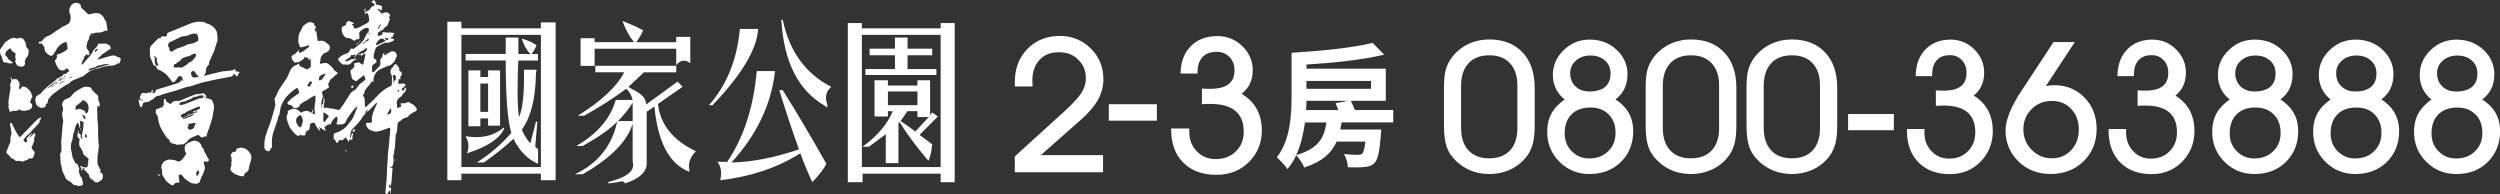<?xml version="1.0" encoding="UTF-8"?><svg id="_圖層_2" xmlns="http://www.w3.org/2000/svg" viewBox="0 0 652.64 50.7"><rect x="0" y="0" width="652.64" height="50.7" fill="#333333" stroke="none"/><defs><style>.cls-1{fill:#fff;}</style></defs><g id="_圖層_1-2"><g><g><g><path class="cls-1" d="M116.78,5.68h3.67v1.71h20.75v-1.55h3.85V47.05h-3.85v-1.72h-20.75v1.72h-3.67V5.68Zm3.67,3.43V43.62h20.75V9.11h-20.75Zm14.87,.69v4.29h3.12c-.98-1.03-1.72-2.35-2.21-3.95h.18c1.59,.46,2.81,1.03,3.67,1.72-.37,.8-.79,1.54-1.29,2.23h1.65v1.71h-5.14c-.12,2.18-.18,4.87-.18,8.07,0,2.98,.12,5.21,.37,6.7,.98-2.17,1.41-6.29,1.29-12.36h3.3c-.12,.46-.18,.92-.18,1.37-.12,6.29-1.35,11.05-3.67,14.25,.49,1.26,1.22,2.46,2.21,3.61l1.47-5.67h.37l-.55,6.52,.73,.69v3.78c-2.69-1.14-4.84-3.32-6.42-6.53-2.2,2.06-4.77,4.12-7.71,6.18h-1.84c3.55-2.29,6.55-4.86,9-7.73-.98-3.09-1.47-9.38-1.47-18.89h-10.47v-1.71h10.47v-4.29h3.3Zm-3.86,23.52l.18,.17c-1.1,2.63-4.35,4.81-9.73,6.53,.61-1.49,.49-2.98-.37-4.46,4.04,.68,7.34-.06,9.91-2.23Zm-9.18-14.94h3.12v1.72h2.02v-1.72h3.12v14.42h-3.12v-1.89h-2.02v2.06h-3.12v-14.59Zm5.14,3.43h-2.02v7.39h2.02v-7.39Z"/><path class="cls-1" d="M155.43,17.18h21.11v1.71h-8.45l-4.04,3.78c.37,.23,.73,.46,1.1,.68,2.45,1.15,3.61,2.47,3.49,3.95l8.26-6.01,1.29,1.38-6.43,4.46c.61,5.38,3.91,9.5,9.91,12.36-1.59,1.61-2.14,3.32-1.65,5.15l-.18,.17c-5.14-2.06-8.14-7.73-9-17l-2.02,1.37v13.22c.12,2.4-1.78,4.23-5.69,5.49-.12-.57-.73-.68-1.83-.34l-2.39,.34-.18-.34c5.01-1.26,7.16-3.03,6.43-5.32v-9.95c-1.35,4.58-5.7,8.98-13.04,13.22h-2.02c6-2.87,9.67-7.44,11.01-13.74-1.72,1.83-4.71,3.95-9,6.35h-1.65c5.51-3.2,8.93-7.21,10.28-12.02h4.41c-.25-1.14-.8-2.12-1.65-2.92-3.43,2.52-7.1,4.87-11.02,7.04h-1.65c6.12-3.78,10.16-7.56,12.12-11.34h-7.53v-1.71Zm-3.86-7.21h3.67v1.03h10.28c-1.23-1.49-2.21-3.27-2.94-5.32v-.17c2.08,.8,3.86,1.61,5.32,2.41-.61,1.37-1.23,2.4-1.84,3.09h10.47v-1.38h3.67v6.87c-1.35-1.03-2.57-.86-3.67,.51v-4.29h-21.3v4.47h-3.67v-7.21Zm13.59,21.63v-4.81c-.74,1.26-1.84,2.69-3.31,4.29-.25,.23-.43,.4-.55,.52h3.86Z"/><path class="cls-1" d="M193.15,7.56h4.78c-.37,5.38-4.35,12.02-11.94,19.91h-.92c4.65-5.26,7.34-11.9,8.08-19.91Zm10.28,15.97h.91c3.92,6.29,7.71,12.7,11.39,19.23-.62,1.26-1.84,2.86-3.67,4.8-1.22-2.63-2.27-5.15-3.12-7.55-6,3.78-12.98,6.12-20.93,7.04,.49-1.95,.24-3.55-.73-4.81h2.57c4.28-6.29,6.85-14.19,7.71-23.69h4.77c-.98,8.7-4.77,16.65-11.38,23.87,5.38-.12,11.26-1.26,17.63-3.43-1.59-4.35-3.31-9.5-5.14-15.45Zm.55-18.37h.36c1.72,8.24,5.94,14.08,12.67,17.51-1.35,1.15-1.72,2.63-1.1,4.46,.12,.46,.12,.75,0,.86,0,.12-.18,0-.55-.35-6.97-4.01-10.77-11.5-11.38-22.49Z"/><path class="cls-1" d="M225,6.02v1.37h20.56v-1.37h3.67V47.57h-3.67v-2.23h-20.38v2.23h-3.85V6.02h3.67Zm20.56,3.09h-20.56V43.62h20.56V9.11Zm-10.65,22.83h-.18l-.19,.35v10.3h-3.3v-7.55c-1.23,.92-2.69,2-4.41,3.26h-1.65c3.79-2.74,6.43-5.83,7.9-9.27h-1.29v1.38h-3.49v-9.45h3.49v1.37h7.71v-1.37h3.31v9.1l.55-.69,1.47,1.03-4.77,4.81c1.22,.92,2.14,1.61,2.75,2.06,.24,.23,.42,.35,.55,.35-.13,1.6-.43,3.04-.92,4.3-.37-.23-.8-.69-1.28-1.38-2.82-3.44-4.9-6.29-6.25-8.59Zm-1.28-22.15h3.3v2.92h6.43v1.72h-6.43v3.6h7.53v1.55h-18.54v-1.55h7.71v-3.6h-6.61v-1.72h6.61v-2.92Zm5.88,14.08h-7.71v3.6h7.71v-3.6Zm0,5.15h-2.57c-.37,.46-.62,.8-.74,1.03-.25,.35-.61,.86-1.1,1.55,1.22,.8,2.51,1.71,3.86,2.74l3.49-3.78h-2.94v-1.54Z"/></g><path class="cls-1" d="M94.14,10.58c-.22,.19-.39,.35-.63,.56,.33-.02,.58-.26,.63-.56Zm-.72,.63c-.26,.05-.36,.27-.5,.45,.02,.02,.04,.04,.05,.05,.17-.14,.35-.28,.52-.42-.03-.02-.05-.05-.07-.08Zm-1.17,11.43c0-.18-.08-.28-.27-.28-.22,0-.31,.12-.32,.41,.07,.04,.18,.17,.29,.18,.18,.01,.29-.12,.3-.31Zm16.53,5.61c-.22-.26-.46-.51-.7-.75-.21-.22-.44-.43-.77-.46-.05,0-.09-.03-.12-.06-.36-.38-.56-.45-.97-.22-.47,.26-.95,.24-1.44,.18-.21-.02-.23,.1-.21,.25,.01,.07,.06,.14,.11,.2,.17,.2,.11,.35-.09,.46-.26,.14-.52,.26-.78,.4-.22-.31-.13-.67-.19-1-.19-1,.25-1.53,1.02-2.02,.33-.21,.52-.55,.61-.87,.12-.05,.26-.07,.31-.15,.17-.25,.35-.52,.45-.81,.05-.15-.06-.36-.1-.53-.04,0-.09,0-.13,0-.16,.29-.33,.59-.48,.88-.17-.12-.29-.22-.42-.31-.11-.08-.11-.14,.01-.24,.29-.23,.58-.48,.85-.74,.17-.16,.14-.45-.07-.54-.19-.09-.46-.19-.64-.12-.28,.08-.53,.11-.81,.09-.22,0-.26-.12-.25-.29,.02-.22,.07-.45,.08-.68,0-.25,.03-.4,.32-.22,.05,.02,.15,.01,.18-.02,.03-.04,.01-.12,0-.18-.02-.08-.12-.16-.1-.21,.06-.18,.16-.35,.26-.52,.35-.55,.26-.89-.33-1.2-.15-.08-.23-.17-.17-.36,.12-.34-.03-.6-.27-.83-.15-.14-.25-.32-.39-.47-.07-.08-.16-.19-.24-.19-.19,0-.59,.43-.64,.62-.03,.09-.06,.22-.12,.24-.43,.17-.49,.59-.58,.94-.06,.25-.02,.59,.11,.82,.2,.34,.26,.65,.25,1.03-.03,.56-.01,1.12-.04,1.69,0,.11-.09,.26-.18,.31-.41,.25-.85,.44-1.26,.69-.36,.22-.71,.47-1.04,.74-.3,.23-.58,.48-.85,.75-.5,.51-.98,1.04-1.49,1.55-.58,.58-1.18,1.14-1.79,1.7-.1,.09-.24,.15-.36,.22,0-.12,0-.25-.01-.38,0-.03,0-.05-.01-.08-.03-.39-.09-.77-.08-1.17,.02-.39,0-.74-.24-1.08-.15-.21-.34-.47-.04-.76,.13-.13,.21-.38,.23-.57,.03-.38,.27-.64,.48-.91,.29-.37,.61-.71,.91-1.08,.14-.18,.25-.38,.37-.57,.07-.12,.15-.17,.3-.11,.2,.09,.32-.09,.29-.23-.09-.41,.07-.78,.16-1.16,.18-.71,.67-1.2,1.22-1.61,.29-.21,.65-.36,.98-.51,.45-.2,.9-.39,1.36-.57,.22-.09,.48-.1,.68-.21,.25-.17,.47-.4,.69-.6,.09-.08,.18-.16,.26-.26,.08-.1,.17-.21,.22-.32,.1-.23,.16-.47,.26-.7,.09-.21,.3-.44,.27-.63-.06-.31-.2-.67-.44-.87-.34-.28-.82-.38-1.25-.12-.26,.15-.5,.36-.75,.54-.08-.09-.14-.14-.16-.18-.09,.14-.19,.26-.26,.41-.09,.2-.21,.17-.34,.07-.13-.09-.26-.18-.11-.37,.05-.07,.05-.17,.06-.26-.21,.15-.37,.32-.51,.5-.02,.03-.03,.1-.02,.13,.16,.45-.19,.68-.42,.96-.06,.09-.15,.18-.15,.27,0,.33,0,.66,.02,.98,.02,.33-.12,.58-.33,.81-.45,.46-.89,.93-1.34,1.39-.08,.08-.24,.15-.32,.11-.09-.03-.16-.19-.17-.29-.02-.29,0-.59-.02-.89-.02-.42,.11-.74,.49-.96,.27-.16,.52-.35,.79-.54-.12-.09-.19-.14-.21-.15,.02-.23,.1-.44,.02-.53-.07-.1-.3-.06-.49-.1-.2-.41-.25-.86-.07-1.36,.11-.31,.12-.66,.24-.96,.17-.42,.32-.86,.79-1.06,.39-.18,.75-.42,1.15-.59,.32-.14,.69-.33,1.02-.3,.64,.06,1.17-.19,1.72-.42,.09-.04,.17-.12,.24-.21,.16-.18,.11-.33-.13-.38-.16-.04-.33-.05-.48-.1-.08-.02-.13-.1-.2-.15,.06-.05,.1-.12,.17-.16,.15-.08,.3-.14,.47-.22-.15-.27,.04-.46,.2-.63,.1-.12,.15-.21-.01-.25-.27-.07-.56-.12-.84-.14-.36-.02-.74,0-1.11,0-.21,0-.42-.06-.64-.08-.13,0-.26,0-.42,0,.19,.51,.14,.61-.31,.73-.05,.02-.11,.04-.16,.07-.17,.08-.33,.17-.51,.21-.06,.02-.2-.12-.2-.19-.01-.2,.03-.39,.05-.6,.02-.19,.1-.27,.29-.33,.19-.05,.36-.19,.53-.29,.13-.08,.28-.26,.37-.23,.24,.07,.22-.08,.26-.21,.02-.09,.05-.2,.11-.24,.29-.22,.58-.43,.87-.65,.04-.03,.1-.1,.1-.13-.1-.25,.09-.39,.22-.54,.04-.05,.08-.15,.05-.2-.07-.2,.03-.28,.16-.41,.09-.09,.16-.26,.15-.38-.02-.14-.12-.28-.2-.4-.12-.16-.11-.25,.1-.3,.07-.02,.18-.15,.17-.22-.09-.38-.32-.68-.69-.82-.49-.19-.95,0-1.38,.23-.14,.07-.22,.07-.28-.04-.22-.41-.55-.69-.93-.94-.05-.03-.06-.11-.08-.16,.06-.02,.14-.08,.19-.06,.27,.1,.55,.22,.82,.33,.06,.02,.13,.04,.2,.06,0-.25-.04-.46,0-.66,.06-.27,0-.46-.26-.55-.31-.1-.62-.19-.95-.23-.2-.03-.33-.03-.36-.29-.02-.16-.13-.31-.19-.47,0-.02,.05-.06,.05-.06-.1-.13-.17-.29-.29-.38-.05-.04-.19,0-.28,.05-.15,.08-.28,.19-.48,.32,.12,.11,.26,.26,.41,.38,.17,.14,.35,.25,.56,.38-.26,.19-.45,.41-.68,.5-.35,.13-.52,.39-.66,.69-.05,.1-.14,.21-.24,.27-.28,.17-.68,.15-.77,.59-.29-.33-.31-.52-.09-.85-.1-.05-.2-.1-.3-.15-.02,.11-.06,.23-.06,.34,0,.12,.05,.26,.08,.39,.06,.29,.12,.58,.18,.87,.07-.07,.08-.14,.09-.21,.01-.07,.03-.14,.04-.21,.47,.04,.49,.03,.64,.41,.1,.22,.1,.47,.15,.71,.01,.08,0,.18,.02,.25,.18,.5-.02,1-.5,1.25-.62,.33-1.23,.69-1.86,1-.35,.17-.73,.3-1.1,.41-.19,.06-.37-.01-.43-.23-.08-.29-.19-.55-.46-.73-.04-.03-.07-.12-.06-.17,.02-.05,.1-.09,.15-.1,.11-.02,.22,0,.39,0-.14-.24-.27-.37-.52-.42-.19-.05-.37-.17-.56-.21-.19-.05-.47-.13-.58-.04-.25,.2-.53,.46-.46,.86,.03,.14-.05,.18-.18,.22-.26,.07-.52,.18-.73,.34-.14,.1-.24,.33-.24,.5,0,.95,.32,1.76,1.09,2.35,.07,.06,.17,.09,.26,.09,.61-.02,1.15,.16,1.61,.57,.24,.22,.61,.17,.79-.1,.11-.16,.23-.2,.41-.14,.27,.09,.46-.02,.48-.31,.01-.29,.06-.61-.02-.88-.14-.49,.1-.83,.43-1.05,.46-.32,.9-.7,1.51-.73,.29-.02,.54,.12,.56,.38,.03,.38-.07,.7-.38,.99-.25,.23-.39,.59-.56,.9-.18,.33-.28,.71-.5,.99-.3,.4-.66,.76-1.05,1.08-.52,.44-1.07,.82-1.61,1.24,0-.03,0-.05-.01-.09-.18-.04-.39-.15-.5-.09-.17,.09-.3,.3-.37,.49-.14,.4-.4,.63-.78,.78-.42,.16-.85,.33-1.25,.54-.23,.11-.4,.33-.62,.48-.49,.33-.54,.6-.13,1,.42,.41,.77,1.09,1.57,.87,.05-.02,.11,.04,.16,.04,.41,0,.85,.1,1.2-.21,.16-.14,.27-.32,.42-.46,.19-.18,.38-.34,.59-.47,.19-.12,.42-.18,.62-.28,.07-.04,.13-.12,.2-.18-.01,0-.03-.03-.04-.04-.18,.08-.36,.17-.57,.28v-.39c-.16,.14-.26,.25-.37,.33-.07,.05-.17,.06-.26,.05-.04,0-.08-.08-.1-.12-.46,.2-.88,.41-1.32,.58-.34,.12-.45,.04-.55-.36,.35,.03,.6-.14,.82-.4,.07-.08,.18-.17,.28-.18,.23-.02,.31-.12,.33-.35,.02-.24,.21-.33,.45-.27,.07,.02,.16,0,.24-.02,.14-.05,.27-.12,.41-.15,.07-.01,.15,.05,.23,.08-.03,.07-.05,.14-.08,.2-.08,.1-.18,.21-.27,.3,.04,.05,.09,.08,.13,.12,.09-.13,.18-.27,.29-.39,.19-.21,.36-.44,.59-.61,.32-.24,.6-.49,.99-.64,.39-.16,.72-.47,1.08-.7,.05-.04,.14-.03,.21-.04,.01,.06,.04,.14,.03,.21-.04,.37-.23,.64-.56,.81-.09,.05-.25,.18-.23,.21,.14,.34-.15,.26-.32,.3,.04-.08,.09-.17,.17-.32-.52,.2-.98,.38-1.44,.56,0,.02,0,.05,.01,.07,.34-.04,.68-.09,1.11-.15-.17,.15-.3,.25-.42,.37,.02,.02,.03,.04,.05,.06,.31-.2,.62-.4,.94-.58,.06-.04,.15-.04,.22-.07,.01,.08,.06,.16,.04,.24-.11,.52-.21,1.04-.33,1.57-.07,.32-.15,.65-.24,.96-.01,.05-.14,.08-.21,.12-.13-.37-.67-.22-.79-.61-.01-.03-.11-.05-.16-.04-.34,.06-.68,.12-1.01,.21-.23,.06-.26,.26-.17,.48,.04,.1,.04,.26,0,.36-.15,.41-.45,.68-.8,.91-.15,.1-.17,.21-.18,.39-.03,.32,0,.6,.19,.85,.03,.04,0,.11,.01,.17,.09,.53,.07,1.12,.77,1.28,.06,.02,.14,.08,.17,.14,.15,.23,.35,.16,.5,.05,.33-.24,.58-.57,.95-.78,.32-.18,.57-.48,.89-.76,.14,.35,.26,.65,.38,.95,.07,.17,.05,.31-.12,.43-.29,.21-.56,.46-.86,.65-.52,.35-.87,.85-1.23,1.35-.13,.18-.26,.41-.45,.51-.59,.3-1.11,.65-1.44,1.26-.27,.5-.62,.96-.92,1.44-.23,.37-.43,.76-.69,1.12-.29,.42-.62,.82-.92,1.24-.12,.17-.27,.22-.47,.17-.44-.11-.89-.21-1.34-.3-.3-.05-.62-.03-.91-.11-.41-.12-.81-.26-1.26-.09-.06,.03-.26-.09-.26-.12,.04-.45,.05-.89,.16-1.32,.09-.34,.18-.63-.01-.96-.14-.24-.28-.5-.38-.77-.08-.23-.09-.47-.16-.71-.1-.35-.07-.39,.27-.58,.46-.24,.92-.5,1.35-.8,.25-.17,.2-.29,.04-.55-.08-.12-.12-.33-.07-.46,.15-.39,.35-.76,.56-1.12,.07-.13,.23-.21,.35-.31,.09-.07,.23-.11,.3-.19,.33-.38,.65-.74,1.11-.96,.23-.11,.21-.22,0-.4-.28-.22-.58-.41-.81-.67-.2-.22-.28-.54-.53-.74-.33-.27-.63-.6-.98-.85-.32-.22-.71-.29-1.1-.22-.25,.04-.5,.09-.76,.16-.27,.06-.36,.02-.32-.25,.04-.32,.19-.63,.18-.95,0-.65,.45-1.02,.8-1.45,.04-.06,.12-.1,.19-.11,.41-.07,.75-.27,1.05-.54,.46-.41,.53-1.27,.1-1.62-.38-.32-.73-.67-1.2-.89-.42-.2-.78-.19-1.18-.12-.39,.08-.58-.06-.6-.46,0-.07-.02-.13-.03-.2-.06-.52-.14-1.03-.2-1.55-.02-.17-.02-.34-.03-.5h-.04c-.03,.11-.05,.22-.08,.34-.36-.19-.4-.77-.09-1.17,.04,.2,.08,.37,.12,.53,.04-.13,0-.25,.02-.34,.07-.19,0-.28-.14-.4-.14-.12-.31-.3-.33-.47-.05-.41-.07-.46-.47-.52-.06-.01-.14-.01-.19-.04-.35-.21-.71-.13-1.03,.02-.3,.14-.56,.38-.84,.54-.47,.27-.6,.76-.83,1.19-.11,.21-.17,.47-.33,.65-.26,.29-.33,.65-.39,.98-.09,.49-.08,1-.09,1.51,0,.2,.08,.42,.14,.63,.07,.27,.15,.54,.25,.8,.02,.07,.14,.16,.2,.14,.34-.06,.69-.11,1.01-.23,.27-.1,.6-.04,.83-.3,.05-.05,.24-.07,.27-.04,.07,.1,.11,.23,.12,.36,0,.05-.08,.13-.14,.18-.47,.35-.92,.7-1.4,1.03-.23,.16-.51,.26-.77,.37-.19,.09-.34,.05-.38-.18-.03-.17-.05-.33-.07-.56-.09,.11-.13,.17-.17,.23-.17,.22-.3,.48-.5,.65-.26,.22-.57,.37-.87,.55-.29,.18-.32,.35-.26,.69,.07,.43,.35,.71,.58,1.04,.08,.12,.41,.23,.45,.18,.18-.21,.33-.1,.51-.05,.08,.02,.19-.02,.27-.07,.33-.18,.69-.34,.98-.58,.23-.19,.55-.34,.57-.72,0-.04,.09-.09,.16-.13,.01,0,.08,.08,.1,.13,.02,.04,.02,.09,.04,.15,.63-.15,.82,.17,.77,.77,.1-.12,.15-.22,.21-.31,.04-.06,.11-.12,.17-.12,.05,0,.14,.09,.14,.14,.02,.25,0,.5,.02,.76,0,.13,.04,.26,.03,.39,0,.26,.05,.56-.05,.77-.11,.21-.39,.32-.59,.48-.35,.29-.63,.14-.95-.08-.29-.2-.61-.36-.94-.46-.38-.11-.49-.19-.51-.58,0-.05-.01-.11-.03-.24-.22,.13-.41,.24-.6,.34-.28,.13-.56,.23-.82,.39-.58,.35-.83,.93-1.08,1.52-.25,.56-.47,1.15-.8,1.68-.61,.98-1.32,1.91-1.94,2.88-.28,.45-.45,.96-.67,1.45-.09,.19-.18,.39-.29,.57-.16,.23-.27,.44-.15,.74,.06,.18,.05,.39,.07,.58,0,.07-.03,.15,0,.2,.18,.26,.09,.52,.03,.77-.16,.63-.34,1.25-.52,1.87-.19,.65-.35,1.32-.57,1.97-.24,.72-.54,1.43-.8,2.15-.2,.56-.38,1.12-.55,1.68-.13,.45-.27,.9-.32,1.35-.06,.63-.04,1.27-.06,1.91,0,.03,0,.08,.02,.11,.2,.37,.48,.64,.92,.73,.26,.06,.41-.01,.51-.28,.05-.14,.15-.27,.26-.38,.18-.19,.32-.38,.29-.67-.13-1.51,.04-2.98,.63-4.39,.13-.31,.21-.64,.32-.95,.18-.52,.37-1.04,.54-1.56,.08-.25,.02-.54,.15-.75,.34-.53,.43-1.11,.48-1.71,.04-.39,.15-.78,.26-1.16,.04-.15,.16-.27,.23-.42,.08-.17,.13-.36,.22-.52,.14-.25,.32-.49,.47-.74,.08-.13,.12-.3,.22-.41,.37-.4,.76-.8,1.16-1.18,.34-.31,.69-.62,1.05-.9,.23-.18,.5-.32,.77-.45,.05-.03,.21,.04,.24,.1,.13,.29,.26,.6,.34,.91,.03,.1-.04,.28-.12,.35-.27,.23-.56,.41-.85,.62-.38,.28-.79,.54-1.14,.84-.33,.28-.61,.62-.91,.94-.03,.04-.06,.08-.06,.12-.02,.21,.52,.66,.72,.57,.22-.1,.31-.01,.45,.16,.56,.76,.91,.72,1.62,.43,.21-.09,.43-.28,.44-.58,0-.07,.05-.15,.11-.19,.4-.28,.77-.61,1.21-.8,.42-.19,.8-.43,1.17-.69,.13-.1,.26-.18,.4-.26,.29-.17,.59-.32,.87-.5,.19-.12,.33-.09,.34,.13,.02,.4,.02,.81-.02,1.22-.05,.54-.19,1.08-.21,1.62-.02,.51,.06,1.02,.09,1.54,.01,.13,.04,.28-.18,.27-.27-.02-.49-.17-.46-.33,.04-.17,.12-.34,.17-.51,.04-.11,.05-.24,.08-.36-.03-.01-.07-.02-.11-.03-.09,.2-.19,.4-.27,.6-.12,.28-.24,.3-.48,.13-.24-.16-.54-.4-.77-.37-.48,.05-.99,.07-1.4,.42-.05,.05-.22,.05-.28,0-.18-.14-.31-.33-.49-.46-.65-.46-1.34-.68-2.12-.3-.28,.13-.56,.26-.81,.37,.04,.17,.12,.3,.09,.41-.1,.39-.23,.77-.35,1.16-.01,.06-.03,.12-.01,.17,.08,.33,.11,.68,.24,.98,.26,.65,.38,1.34,.82,1.91,.52,.69,1.03,1.37,1.77,1.84,.19,.12,.3,.13,.42-.07,.03-.05,.11-.1,.16-.1,.22,.01,.45,.04,.68,.07,.18,.01,.37,.09,.53,.05,.15-.04,.39-.27,.37-.3-.17-.36,.14-.57,.23-.84,.03-.09,.22-.21,.29-.19,.27,.09,.37-.08,.42-.26,.08-.29,.14-.6,.15-.9,.02-.62,.07-.63,.72-.83,.07-.02,.14-.01,.2-.03,.2-.05,.32,.02,.41,.21,.17,.36,.34,.73,.54,1.07,.19,.32,.45,.59,.74,.81,.04-.02,.06-.04,.1-.06-.1-.27-.2-.54-.33-.88,.17,.08,.26,.12,.33,.16,.41,.24,.8,.5,1.21,.74,.06,.03,.16,.02,.23,.03-.01-.07,0-.15-.03-.2-.07-.16-.16-.3-.25-.46-.08-.16-.07-.29,.11-.4,.27-.17,.52-.38,.79-.56,.04-.03,.1-.05,.15-.04,.44,.09,.5,.05,.68-.36,.11-.26,.24-.52,.41-.75,.18-.25,.41-.45,.61-.67,.09-.09,.18-.19,.29-.31,.08,.11,.14,.18,.18,.25,.27,.39,.12,.78,0,1.17-.06,.18-.09,.37-.08,.55,0,.16,.12,.21,.29,.18,.19-.04,.41-.06,.6-.02,.45,.07,1.15-.14,1.36-.5,.16-.27,.31-.55,.39-.84,.11-.38,.6-.51,.55-.96,0-.01,.03-.05,.05-.06,.34-.1,.38-.45,.57-.67,.27-.32,.53-.67,.8-1,.15-.19,.33-.38,.51-.55,.05-.05,.15-.05,.22-.06,0,.07,.04,.16,0,.23-.26,.68-.52,1.36-.8,2.02-.17,.39-.35,.78-.58,1.12-.35,.51-.78,.96-1.14,1.46-.55,.75-1.31,1.22-2.1,1.64-.39,.2-.82,.29-1.23,.44-.09,.03-.22,.12-.23,.2-.05,.4-.07,.8-.08,1.2,0,.09,.09,.24,.16,.24,.32,.04,.34,.28,.41,.51,.02,.09,.09,.17,.14,.24,.19,.22,.34,.2,.48-.06,.06-.12,.13-.23,.17-.36,.05-.18,.16-.23,.32-.17,.55,.2,.92-.04,1.22-.48,.19-.26,.3-.23,.46,.05,.17,.29,.37,.57,.55,.85,.04,0,.07-.02,.11-.03,.08-.23,.16-.45,.24-.7,.08,.06,.14,.1,.18,.16,.14,.26,.3,.04,.44,.01,.04-.01,.06-.17,.06-.27,.02-.2-.06-.43,.02-.58,.13-.25,.03-.51,.1-.75,.01-.04-.02-.09-.04-.12-.55,.25-.26,.93-.68,1.33-.02-.16-.05-.25-.04-.34,.03-.24,.05-.48,.11-.71,.11-.44,.15-.93,.47-1.27,.43-.47,.92-.9,1.36-1.37,.31-.33,.6-.69,.86-1.07,.4-.59,.75-1.22,1.3-1.69,.08-.06,.12-.18,.18-.27h0s0,0,0,0c-.13,.05-.26,.11-.46,.19,.2-.48,.63-.64,.89-.96q.06,.12-.14,.38c-.1,.13-.19,.26-.29,.38h.01c.1-.05,.21-.07,.29-.14,.16-.13,.32-.28,.47-.44,.32-.32,.65-.63,.96-.97,.27-.27,.51-.56,.77-.83,.06-.05,.17-.05,.25-.08,0,.08,.01,.18-.02,.26-.32,.74-.68,1.46-.96,2.22-.18,.49-.26,1.03-.38,1.55-.02,.1,0,.21,.05,.31,.13,.32,.02,.71-.28,.85-.09,.04-.21,.01-.31,.02-.08,0-.17,0-.25,0-.13,0-.25,.02-.37,0-.16-.03-.4,.16-.36,.33,.14,.66,.46,1.22,1.07,1.54,.36,.19,.78,.27,1.18,.38,.18,.05,.41,.14,.55,.07,.39-.19,.83-.12,1.25-.29,.63-.25,1.29-.46,1.94-.7,.08-.03,.22-.04,.28,0,.06,.05,.08,.19,.07,.28-.02,.53-.06,1.05-.07,1.56-.03,.8-.03-.61-.06,.18-.03,.64-.12,1.27-.16,1.91-.11,1.82-.22,1.42-.33,3.24-.02,.36-.02,.72-.04,1.09-.07,1.31-.2,2.62-.22,3.93-.03,1.5-.22,2.99-.37,4.48-.02,.18,.05,.39,.12,.57,.08,.2,.2,.22,.33,.03,.18-.28,.36-.56,.55-.83,.05-.07,.14-.1,.24-.17v.95s.06,0,.08,0c.07-.43,.13-.85,.2-1.31-.01-.02-.11-.08-.13-.15-.07-.26-.2-.38-.45-.21-.12-.27-.02-.63,.26-.9-.02,.19-.04,.33-.07,.58,.11-.08,.23-.1,.24-.16,.09-.34,.18-.68,.22-1.04,.1-1.1,.18-2.19,.25-3.28,.03-.36,.02-.37-.34-.35-.06,0-.12,0-.17-.03-.07-.02-.13-.04-.18-.09-.02-.02,.02-.13,.04-.14,.06-.01,.15,0,.21,.03,.2,.11,.33,.05,.4-.15,.08-.2,.17-.4,.24-.61,.02-.07,.03-.15,.02-.22-.02-.29-.06-.58-.07-.87,0-.05,.03-.11,.05-.16v-.01s.02-.04,.03-.06c.03-.09,.09-.21,.06-.29-.06-.15,0-.31,0-.47-.03,.19-.06,.38-.09,.56,0,.02,0,.04-.01,.06,0-.46-.01-.89-.01-.89,.1,.08,.12,.18,.12,.27,.02-.16,.05-.32,.1-.47,.09-.33-.1-.69,.12-1.02,.07-.1,.02-.27,.04-.42,.01-.09,.03-.18,.05-.26,.01-.05,.06-.1,.07-.14,0-.3,0-.6,.02-.9,.05-.76,.1-1.53,.16-2.29,.03-.37,.13-.74,.14-1.1,.02-.49-.01,1.24,.15,.77,0-.04,0-.09,0-.14,.06-.78,.1-1.57,.18-2.35,.03-.26,.16-.5,.41-.65,.31-.18,.63-.36,.88-.62,.3-.3,.66-.39,1.04-.47,.19-.04,.43-.15,.52-.3,.3-.51,.79-.75,1.27-1.01,.19-.09,.36-.22,.55-.28,.35-.11,.48-.46,.23-.75Zm-4.75-4.79s.16,.11,.24,.18c-.1,.1-.2,.2-.35,.36-.09-.14-.17-.24-.16-.27,.07-.11,.16-.22,.27-.27Zm-5.38-16.12c.16-.29,.33-.59,.51-.87,.04-.05,.12-.09,.18-.13,.02,.08,.09,.17,.06,.22-.11,.21-.25,.41-.38,.61-.1,.15-.21,.28-.32,.42-.02,0-.05,0-.08,.01,0-.09-.02-.19,.02-.26Zm2.57,2.65c.08,.01,.18,.14,.18,.21,0,.08-.11,.19-.18,.21-.22,.07-.42,.06-.56-.19-.07-.12-.21-.2-.37-.36,.35,.05,.65,.07,.94,.13Zm-3,1.41c.17-.52,.56-.86,.99-1.17,.42-.3,.8-.23,1.12,.15,.05,.06,.15,.09,.21,.14,.05,.04,.09,.08,.15,.14-.06,.05-.1,.1-.15,.12-.67,.32-1.34,.64-2.02,.94-.11,.05-.24,.03-.35,.05,.02-.13,.02-.25,.06-.37Zm-1.88-2.29c-.04-.2-.08-.4-.12-.64,.24,.09,.31,.38,.12,.64Zm-1.03,1.94c-.15,.13-.3,.27-.45,.4-.04,.03-.11,.04-.16,.05,0-.06-.01-.16,.03-.2,.24-.23,.5-.44,.74-.65,.18-.15,.37-.32,.55-.47,.05-.04,.13-.1,.16-.09,.05,.03,.08,.1,.09,.12,0,.32-.17,.48-.37,.49-.27,.03-.42,.19-.59,.35Zm-14.13,10.92c-.06,.07-.09,.16-.12,.25-.03,.09-.02,.25-.06,.27-.15,.06-.36,.14-.49,.09-.34-.16-.34-.34-.08-.61,.1-.12,.21-.26,.25-.4,.07-.28,.29-.29,.48-.31,.26-.03,.22,.2,.3,.42-.09,.1-.19,.2-.27,.31Zm-2.53,11.06c-.1,.27-.27,.25-.5,.07-.56-.45-.87-1.04-.86-1.75,0-.22,.11-.47,.25-.66,.18-.23,.44-.43,.67-.62,.06-.04,.22-.06,.26-.01,.35,.38,.5,.86,.62,1.53-.12,.39-.24,.93-.44,1.44Zm4.8-11.98c-.1-.16-.21-.26-.21-.37-.02-.47,.3-1.01,.82-1.17,.22-.07,.43-.2,.64-.29,.07-.03,.16,0,.24,0,0,.07,.01,.16-.02,.21-.24,.39-.47,.81-.75,1.17-.15,.19-.44,.28-.73,.45Zm.53,6.21v.9h-.08c-.02-.12-.06-.25-.06-.38,.03-.49,.04-.98,.12-1.47,.06-.32,.25-.59,.2-.94,0-.03,.06-.09,.1-.11,.02,0,.1,.03,.11,.06,.04,.23,.12,.46,.11,.68-.02,.35-.1,.7-.16,1.04-.03,.17-.07,.33-.34,.2Zm1.75,3.25c-.34,.47-.7,.94-1.05,1.4-.05-.02-.09-.04-.13-.05-.37-.81,.02-1.65-.12-2.55,.17,.07,.26,.1,.33,.14,.3,.2,.6,.41,.89,.63,.15,.11,.2,.28,.08,.43Zm16.34-1.2c-.06,.41-.52,.39-.74,.62-.04,0-.08,0-.12,0-.02-.12-.09-.27-.04-.36,.25-.43,.52-.84,.78-1.25,.02,0,.06-.02,.11-.04,.14,.35,.06,.7,.01,1.03Zm1.25-8.48c-.02,.07-.16,.12-.25,.18-.03-.03-.06-.04-.1-.06-.05,.22-.09,.46-.14,.67-.02,0-.05,.01-.07,.01-.03-.06-.07-.12-.07-.18,0-.26,.05-.51,.03-.76-.02-.21-.11-.4-.16-.61-.07-.3,.03-.45,.34-.49,.16-.03,.25,.03,.34,.2,.19,.34,.12,.68,.06,1.03Zm-11.3,13.52c.5,.12,.67-.09,.58-.67-.33,0-.54,.25-.58,.67Zm3.74-5.13h0s0,0,0,0h0Zm-5.48,9.96s-.17,.1-.16,.13c.02,.08,.1,.16,.18,.28,.08-.12,.16-.2,.15-.24-.02-.07-.1-.15-.16-.17Zm12.49,3.27c.06-.2,.14-.4,.18-.6,.02-.09-.03-.24-.1-.28-.07-.03-.1-.07-.11-.11,0,0,0,0,0,.01,.01,.51,.02,1.01,.04,.98ZM9.85,31.09c-.48,.43-.92,.9-1.36,1.35-1.01,1.04-2.03,2.09-3.05,3.14-.23,.23-.37,.23-.54-.05-.31-.46-.61-.93-.87-1.41-.28-.52-.52-1.07-.78-1.61-.11-.22-.23-.45-.62-.45,0,.18-.02,.34,0,.49,.08,.45,.2,.9,.25,1.35,.05,.52,.25,1.06-.01,1.57-.12,.22-.14,.44-.14,.69,0,.39,.09,.79-.13,1.18-.2,.37-.32,.77-.47,1.15-.16,.38-.35,.76-.47,1.15-.04,.13,.06,.33,.15,.46,.1,.12,.28,.18,.39,.3,.3,.32,.57,.66,.86,.99,.14-.04,.26-.04,.35,.03,.23,.16,.45,.34,.66,.53,.13,.11,.2,.15,.39,.09,.23-.08,.49-.04,.74-.04,.02,0,.04,.04,.07,.05,.08,.02,.16,.04,.23,.04,.12,.02,.24,.05,.36,.05,.12,0,.29,.02,.36-.04,.26-.24,.58-.27,.91-.34,.08-.01,.18-.09,.2-.16,.1-.25,.31-.27,.52-.23,.43,.09,.82-.12,.95-.54,.08-.29,.18-.59,.25-.9,.02-.11,0-.26-.06-.32-.21-.21-.38-.43-.55-.67-.22-.32-.28-.52-.04-.82,.05-.07,.08-.17,.12-.25,.09-.25,.15-.52,.28-.75,.13-.25,.26-.46,.08-.74-.03-.04,0-.11,0-.16,.12-.38,.24-.75,.34-1.08-.07-.15-.14-.28-.23-.47-.43,.46-.85,.9-1.27,1.34-.02-.01-.04-.03-.06-.04,.22-.38,.44-.76,.66-1.15-.04-.03-.08-.05-.11-.07-.42,.47-.84,.94-1.3,1.44,.06,.17,.13,.37,.21,.61-.09,.1-.21,.34-.36,.36-.14,.03-.32-.19-.47-.3-.19-.14-.19-.32-.06-.5,.22-.29,.43-.58,.69-.84,.36-.37,.77-.7,1.12-1.07,.74-.78,1.45-1.57,2.17-2.36,.05-.05,.11-.13,.1-.19-.05-.33,.12-.56,.3-.78,.15-.18,.12-.32,0-.49-.27,.16-.56,.28-.78,.47Zm11.32,2.96v-.64h-.11c0,.21,.02,.43,.03,.64h.07ZM3.46,16.46c-.12-.11-.2-.19-.29-.26-.35-.28-.72-.55-1.07-.83-.03-.01-.05-.06-.05-.1-.08-.31-.32-.51-.52-.75-.12-.15-.39-.34-.06-.58,.06-.05,.04-.17,.06-.25,.03-.09,.03-.2,.09-.26,.29-.26,.58-.51,.88-.76,.1-.09,.24-.1,.3,.06,.21,.5,.55,.87,1.06,1.06,.19,.07,.24,.17,.2,.37-.07,.43-.16,.86,.06,1.28,.04,.07-.07,.22-.1,.34-.03,.07-.09,.18-.06,.24,.12,.31,.24,.62,.4,.91,.07,.12,.22,.22,.36,.29,.13,.06,.3,.07,.43,.11,.39,.12,.76,.15,1.11-.15,.17-.15,.3-.48,.27-.71-.03-.22-.1-.49,0-.66,.19-.37,.29-.8,.64-1.07,.06-.04,.14-.1,.15-.16,.08-.46,.16-.94,.19-1.41,.01-.12-.08-.28-.18-.36-.35-.31-.55-.66-.57-1.13-.01-.2-.01-.42-.1-.59-.16-.33-.38-.62-.6-.93-.1-.15-.89-.36-1.04-.26-.37,.24-.75,.15-1.11,.03-.43-.15-.79,0-1.14,.16-.33,.15-.62,.41-.94,.62-.16,.11-.37,.17-.49,.32-.2,.22-.33,.5-.51,.75-.26,.37-.52,.74-.77,1.12-.07,.1-.11,.25-.1,.36,.06,.51,.09,1.04,.47,1.45,.03,.04,.02,.11,.03,.16,.11,.38,.2,.76,.33,1.12,.1,.27,.37,.37,.66,.31,.08-.02,.18,0,.25,.03,.53,.24,1.08,.33,1.72,.1Zm22.6,28.26s.04-.05,.05-.08c.08,0,.15-.03,.26-.05-.09-.17-.16-.31-.24-.45-.17-.31-.32-.61-.49-.92-.33-.61-.12-1.27-.19-1.9-.04-.4,.08-.82,.13-1.22,.01-.1,.03-.2,.04-.3,.04-.38,.07-.77,.13-1.15,.05-.3,.18-.6,.01-.91-.06-.11-.05-.26-.06-.39-.01-.27,0-.53-.02-.79-.02-.44-.06-.88-.07-1.32-.01-.85,.01-1.7-.01-2.54-.01-.44-.13-.87-.15-1.3-.05-1.04-.07-2.1-.09-3.14,0-.17,.04-.35,.07-.56,.19,.04,.35,.08,.47,.1,.07-.16,.17-.28,.17-.4-.02-.25-.06-.51-.17-.73-.19-.39-.3-.78-.24-1.21,.06-.47-.21-.73-.59-.94-.13-.08-.23-.21-.34-.33-.21-.2-.39-.43-.61-.62-.13-.12-.27-.19-.19-.42,.03-.06-.09-.24-.18-.26-.31-.11-.63-.22-.97-.23-.34-.02-.73-.03-1.04,.1-.49,.2-.94,.52-1.4,.79-.17,.1-.34,.2-.51,.3-.54,.34-.92,.85-1.33,1.33-.25,.28-.59,.39-.9,.55-.35,.18-.79,.22-1,.62-.1,.18-.28,.35-.31,.54-.05,.36-.19,.75,.13,1.06,.01,0,0,.04,0,.05-.02,.45,.15,.92-.16,1.33-.02,.03,0,.07,0,.11-.01,.21-.04,.41-.03,.62,.01,.21,.07,.42,.1,.63,.06,.29,.19,.57,.17,.85-.02,.48-.15,.95-.19,1.43-.06,.68-.09,1.37-.14,2.05-.03,.43-.09,.86-.13,1.29-.03,.27-.07,.55-.06,.82,0,.39,.05,.78,.06,1.17,0,.28,0,.55,0,.83,0,.28,.01,.56-.24,.78-.1,.09-.1,.3-.1,.46,.02,.58,.06,1.15,.1,1.74,.01,.21,.03,.42,.07,.62,.09,.42,.2,.83,.29,1.24,.03,.17-.02,.37,.04,.51,.19,.47,.44,.91,.65,1.37,.05,.11,.08,.24,.13,.35,.13,.32,.3,.6,.61,.8,.38,.26,.81,.43,1.15,.77,.28,.28,.56,.75,1.12,.54,.02,0,.06,0,.08,.03,.43,.32,.89,.21,1.34,.09,.31-.08,.4-.24,.36-.55-.02-.11,0-.23-.03-.35-.1-.39-.19-.77-.3-1.15-.02-.08-.09-.17-.16-.2-.22-.09-.24-.27-.28-.46-.02-.09-.07-.18-.08-.28-.04-.35-.35-.65-.17-1.04,.16-.35,.06-.63-.18-.89-.03-.04-.03-.11-.02-.16,.03-.22-.2-.59-.4-.62-.28-.04-.41-.22-.5-.44-.06-.13-.12-.27-.17-.39-.15-.32-.35-.63-.44-.96-.12-.46-.09-.96-.24-1.4-.16-.45-.18-.9-.18-1.35,0-.41,.12-.82,.21-1.22,.05-.18,.19-.35,.22-.54,.07-.32,.1-.65,.14-.98,.01-.14,.15-.29,0-.44-.01-.02,.08-.14,.13-.22,.07-.12,.16-.22,.19-.34,.05-.2,.04-.42,.09-.62,.08-.33,.18-.67,.31-.99,.1-.24,.22-.48,.37-.69,.12-.16,.29-.12,.31,.09,.03,.35,.4,.62,.21,1.01-.01,.02,.05,.06,.12,.17,.06-.19,.16-.31,.14-.43-.04-.5,.13-1.02-.16-1.53,.36,.14,.67,.26,.98,.38,.06,.02,.11,.12,.1,.2-.03,.26-.13,.51-.1,.76,.08,.86-.25,1.65-.36,2.48-.04,.29-.11,.56,.18,.86-.17,.02-.33,.07-.35,.04-.08-.13-.13-.28-.15-.43-.03-.19,.01-.39-.01-.58-.01-.08-.12-.2-.2-.21-.3-.07-.38-.17-.33-.47,.02-.14,.02-.28,.04-.41-.04,0-.1,0-.14-.02-.05,.21-.11,.43-.15,.65-.03,.15,0,.3-.03,.45-.09,.36,0,.64,.29,.89,.14,.13,.27,.25,.23,.49-.06,.35-.13,.72-.11,1.07,.03,.29,.11,.65,.3,.86,.37,.42,.52,.92,.72,1.41,.06,.14,.04,.35,.14,.44,.29,.28,.61,.54,.94,.78,.34,.25,.46,.49,.3,.86-.09,.2-.11,.36-.02,.56,.04,.11-.05,.27-.08,.39-.03,.12-.11,.23-.09,.34,.04,.31,0,.39-.32,.45-.49,.1-.92-.15-1.36-.31-.1-.04-.22-.07-.37-.13,.17,.28,.33,.46,.4,.66,.06,.2,.01,.43,.01,.65,.03,0,.06,.01,.09,.01,.06-.28,.45-.4,.31-.8,.15,.04,.28,.07,.48,.13-.14,.12-.23,.19-.29,.26,.26,.24,.52,.48,.77,.72,.09,.09,.13,.27,.22,.3,.36,.12,.41,.46,.47,.72,.12,.54,.42,.92,.95,1.05,.07,.02,.13,.1,.16,.17,.23,.43,.81,.64,1.25,.42,.26-.14,.49-.34,.76-.48,.26-.14,.38-.36,.39-.64,0-.05,.01-.1,.03-.13,.16-.39-.02-.94-.37-1.18-.16-.11-.29-.28-.43-.42Zm-4.19-13.83c-.14-.29-.26-.6-.4-.89,.01-.02,.02-.03,.03-.05,.08,.04,.15,.08,.23,.12,.07,.04,.13,.11,.21,.14,.09,.05,.27,.08,.28,.13,.05,.23,.06,.48,.07,.71,0,.02-.14,.08-.18,.06-.09-.06-.19-.15-.24-.24Zm.76,5.03c-.52-.12-.55-.2-.38-.89,.35,0,.55,.47,.38,.89Zm.36-6.85c-.06,.18-.2,.34-.31,.49-.09,.12-.28,.05-.33-.1-.12-.36-.3-.66-.73-.74-.21-.04-.43-.12-.59-.24-.26-.2-.46,.01-.68,.05-.23,.04-.45,.08-.67,.12,.05-.39,.08-.68,.12-1.01,.64-.36,1.23-.87,1.79-1.41,.05-.05,.18-.1,.21-.08,.27,.22,.67,.27,.82,.65,.04,.11,.21,.16,.26,.27,.29,.64,.33,1.32,.11,2ZM6.01,22.55c-.06-.01-.13,.03-.17,.07-.21,.2-.39,.42-.6,.63-.03,.03-.12,.06-.15,.04-.05-.03-.11-.1-.1-.15,.01-.27,0-.57,.08-.82,.16-.45-.02-.79-.25-1.13-.07-.1-.15-.19-.23-.28-.08-.08-.17-.21-.27-.22-.33-.04-.68-.15-.98,.1-.03,.03-.17-.02-.2-.06-.06-.1-.09-.23-.14-.34-.03-.09-.08-.16-.13-.24-.04,0-.09,.03-.13,.04,.05,.21,.09,.43,.16,.65,.08,.26,.08,.48-.07,.73-.11,.18-.19,.42-.2,.64,0,.23,.14,.48,.12,.7-.09,.73-.23,1.44-.35,2.17-.08,.57-.17,1.13-.21,1.71-.02,.24,.13,.5,.07,.71-.07,.24-.11,.42-.01,.67,.12,.27,.14,.58,.24,.87,.05,.17,.16,.25,.35,.12,.13-.1,.29-.18,.46-.2,.25-.04,.51,0,.77-.03,.24-.03,.58-.03,.7-.18,.21-.29,.35-.15,.52-.01,.06,.04,.13,.08,.21,.09,.48,.11,.96,.15,1.45,0,.13-.04,.25-.08,.38-.09,.62-.08,1.06-.53,1.09-1.15,0-.12-.03-.28-.11-.38-.15-.21-.34-.39-.49-.55,.11-.26,.2-.48,.3-.7,.06-.15,.06-.34,.17-.42,.32-.25,.08-.49,.03-.74,0-.05-.05-.1-.06-.16-.18-.83-.79-1.34-1.42-1.82-.21-.16-.54-.18-.81-.24Zm49.44,3.9c.03-.21-.1-.29-.24-.39-.29-.22-.63-.3-.98-.34-.27-.04-.38-.14-.37-.43,.01-.15-.06-.34-.15-.46-.13-.17-.31-.31-.49-.44-.09-.06-.24-.06-.36-.04-.19,.04-.37,.15-.55,.15-.71,0-1.39,.13-2.04,.43-.27,.12-.55,.22-.83,.32-.32,.13-.65,.26-.96,.4-.53,.22-1.06,.43-1.58,.65-.24,.1-.47,.07-.72,.04-.54-.08-1.02,.1-1.36,.54-.2,.26-.44,.31-.7,.08-.22-.19-.39-.41-.67-.34-.07-.24-.11-.46-.19-.65-.04-.08-.19-.19-.26-.17-.09,.03-.2,.15-.22,.25-.03,.3,0,.6-.03,.89-.03,.28,.15,.64-.29,.78-.05,.01-.08,.13-.08,.19,0,.17-.09,.21-.22,.17-.23-.07-.37,.07-.55,.17-.1,.07-.22,.12-.33,.12-.42,.02-.57,.15-.59,.58,0,.05-.03,.11-.06,.15-.08,.26,.14,.75,.34,.92,.12,.1,.17,.29,.22,.45,.04,.13,.01,.28,.04,.42,.04,.22,.09,.45,.15,.66,.13,.5,.21,1.02,.43,1.47,.35,.73,.74,1.46,1.2,2.13,.29,.43,.51,.94,1.03,1.19,.06,.03,.09,.13,.13,.21,.1,.2,.16,.44,.32,.6,.42,.46,1.11,.31,1.59,.64,0,0,.02,0,.03,0,.6-.04,1.19-.07,1.78-.13,.1,0,.19-.11,.28-.18,.09-.06,.17-.12,.25-.19,.22-.19,.51-.36,.63-.6,.17-.31,.47-.43,.72-.62,.28-.19,.62-.3,.93-.44,.14-.06,.29-.11,.41-.18,.49-.3,.83-.32,1.23,.24,.1,.14,.19,.29,.38,.09,.03-.03,.12,0,.17,.03,.1,.03,.2,.07,.3,.1,.01-.16,.02-.27,.04-.39,.21,.07,.38,.13,.6,.2,.02-.05,.05-.12,.08-.19,.12-.44,.2-.89,.37-1.3,.19-.46,.39-.9,.51-1.39,.16-.65,.42-1.27,.6-1.92,.13-.47,.18-.96,.26-1.43,.04-.23,.09-.46,.12-.7,.05-.34,.12-.68,.09-1.01-.05-.4-.09-.82-.35-1.18-.03-.04-.06-.12-.05-.18Zm-4.39,5.85c-.24,.26-.27,.61-.37,.91-.12,.36-.42,.43-.69,.56-.09,.05-.19,.08-.29,.11-.04,.02-.11,.04-.14,.03-.2-.14-.41-.3-.6-.46-.03-.02-.02-.09-.01-.13,.02-.09,.05-.17,.11-.33,.02,0,.09-.03,.21-.06-.06-.16-.12-.29-.18-.46,.22-.1,.41-.27,.71-.2,.15,.05,.35-.1,.58-.17,.12,.14,.32,.06,.53,0,.06-.02,.14,0,.21,0-.02,.08-.02,.17-.07,.21Zm1.15-3.86c-.24-.08-.39-.02-.53,.17-.09,.13-.32,.17-.49,.23-.27,.09-.54,.17-.81,.25,.16,.36,.17,.36,.44,.15,.11-.09,.2-.25,.39-.12,.03,.03,.15-.07,.3-.08-.03,.07-.04,.18-.09,.22-.08,.07-.18,.12-.28,.13-.7,.15-1.33,.49-2,.74-.36,.15-.73,.27-1.09,.42-.06,.02-.13,.07-.19,.11,0,.03,.03,.05,.03,.08,.9-.34,1.8-.66,2.7-1,.01,.02,.03,.04,.04,.06-.05,.06-.08,.15-.14,.18-.41,.19-.74,.5-1.2,.56-.07,.01-.18,.01-.22,.06-.3,.36-.73,.27-1.11,.38-.29,.08-.27-.21-.4-.32-.08-.07-.14-.19-.23-.25-.22-.14-.23-.26-.01-.4,.13-.09,.23-.22,.36-.29,.15-.08,.33-.11,.49-.15,.07-.03,.2-.01,.23-.06,.2-.36,.57-.46,.9-.61,.56-.25,1.13-.51,1.7-.75,.25-.11,.52-.2,.78-.28,.33-.11,.45-.02,.44,.32,0,.08-.02,.16-.03,.27Zm.47-2.79c-.54-.07-1.01,.18-1.48,.36-.99,.38-1.96,.81-2.97,1.18-.42,.16-.88,.18-1.35,.27-.05-.59-.01-.61,.48-.83,.21-.09,.41-.11,.64-.11,.29,0,.57-.2,.85-.31,.17-.07,.34-.17,.52-.2,.27-.04,.49-.11,.65-.35,.04-.05,.15-.05,.22-.09,.08-.05,.18-.11,.21-.19,.06-.17,.15-.17,.24-.06,.13,.15,.17,.08,.28-.03,.08-.08,.27-.08,.41-.1,.06-.01,.15,.03,.18,0,.27-.3,.63-.28,.98-.29,.04,0,.08,0,.12,0,.34-.01,.41,.05,.43,.36,.01,.14-.24,.41-.41,.39Zm1-.09c-.1-.06-.21-.11-.29-.19-.03-.04,.03-.14,.05-.22,.11,.09,.22,.18,.34,.27-.03,.05-.07,.1-.1,.14Zm7.31-5.85c-.15-.04-.2-.05-.27-.08-.05-.02-.1-.03-.16-.05,.11-.07,.21-.1,.31-.13,.46-.11,.46-.12,.73,.3,.12,.19,.29,.24,.41,.06,.15-.23,.26-.48,.33-.73,.05-.19,.08-.22,.22-.09,.03,.03,.08,.03,.13,.04-.04-.14-.4-.34-.57-.33-.42,.02-.59-.08-.75-.46-.05-.1-.1-.19-.16-.29-.16,.15-.28,.34-.42,.37-.44,.1-.88,.14-1.32,.19-.52,.06-1.03,.07-1.53,.15-.51,.09-1.02,.26-1.53,.38-.29,.07-.6,.12-.89,.19-.54,.14-1.08,.29-1.62,.42-.19,.05-.39,.07-.68,.12,.1-.16,.18-.26,.23-.37,.1-.22,.27-.44,.28-.67,0-.66,.12-1.25,.63-1.7,.19-.17,.27-.35,.21-.6-.02-.09,.01-.19,.05-.28,.27-.62,.53-1.23,.81-1.82,.3-.62,.6-1.23,.75-1.91,.11-.51,.33-1,.49-1.5,.07-.21,.13-.43,.13-.65,0-.38-.07-.76-.07-1.13,0-.79-.36-1.39-.86-1.95-.12-.14-.28-.26-.43-.36-.28-.18-.56-.37-.86-.51-.22-.11-.51-.09-.69-.24-.32-.25-.67-.35-1.05-.38-.18-.02-.36-.01-.54-.02-.74-.06-1.45,.08-2.14,.29-.86,.28-1.67,.68-2.5,1.02-.72,.29-1.43,.58-2.14,.87-.32,.13-.65,.27-.97,.4-.27,.11-.54,.2-.81,.31-.03,0-.05,.07-.05,.12-.05,.16-.11,.32-.12,.47,0,.28-.19,.36-.41,.38-.19,.02-.39-.02-.59-.06-.22-.04-.39-.02-.48,.23-.04,.1-.19,.23-.27,.22-.38-.03-.6,.21-.83,.43-.43,.42-.85,.84-1.26,1.27-.13,.13-.24,.29-.37,.42-.11,.12-.29,.68-.27,.83,.04,.28,.06,.55,.08,.83,.04,.37-.1,.75,.04,1.11,.25,.65,.49,1.29,.76,1.93,.09,.21,.21,.47,.55,.38,.04,0,.12,.08,.16,.13,.06,.11,.11,.22,.16,.34,.17,.36,.33,.7,.83,.68,.08,0,.17,.07,.25,.13,.23,.14,.45,.28,.68,.43,.24,.15,.49,.31,.71,.5,.18,.16,.34,.35,.5,.54,.28,.32,.54,.65,.8,.97,.02,.03,.03,.07,.04,.11,.14,.34,.31,.48,.6,.46,.28-.03,.56-.05,.56-.44,0-.04,.04-.11,.07-.12,.32-.11,.37-.4,.5-.65,.18-.34,.86-.49,1.05-.19,.2,.32,.24,.73,.37,1.18-.19-.16-.32-.26-.51-.41,.01,.16,.03,.27,.03,.38,0,.1-.05,.18-.08,.27-.02,0-.05-.02-.08-.03,0-.13-.02-.26-.03-.4-.02,0-.05,0-.07,0-.02,.08-.04,.18-.07,.26-.05,.09-.09,.24-.18,.27-.77,.26-1.53,.52-2.31,.76-.7,.22-1.4,.42-2.11,.63-.21,.06-.42,.1-.63,.17-.29,.09-.57,.21-.86,.3-.17,.06-.38,.08-.22,.35,.01,.02-.01,.09-.04,.12-.14,.15-.26,.31-.42,.43-.08,.06-.24,.05-.35,.01-.04-.03-.08-.23-.04-.28,.24-.28-.02-.46-.13-.69-.09,.31-.18,.62-.28,.96-.27-.21-.51-.21-.79-.09-.2,.09-.43,.13-.65,.14-.19,0-.39-.11-.58-.1-.15,0-.36,.05-.43,.16-.17,.25-.31,.55-.4,.84-.15,.47,.19,.86,.66,.81,.05,0,.1,.06,.15,.09-.04,.04-.09,.13-.12,.12-.19-.04-.39-.08-.57-.14-.15-.05-.28-.13-.43-.2-.03,0-.06,.03-.08,.05,.08,.51,.12,1.03,.26,1.51,.06,.22,.32,.38,.52,.59,.03-.09,.05-.18,.09-.25,.2-.4,.12-.98,.72-1.13,.14-.03,.29-.06,.43-.04,.65,.11,.99-.48,1.52-.66,.42-.14,.62-.66,1.09-.84,.16-.05,.31-.15,.49-.15,.08,0,.17-.01,.25-.03,.46-.17,.92-.36,1.39-.5,.96-.29,1.94-.54,2.91-.82,.59-.18,1.18-.41,1.78-.6,.51-.16,1.01-.37,1.53-.44,.86-.11,1.64-.47,2.46-.71,.33-.09,.64-.22,.97-.32,.48-.12,.96-.21,1.44-.33,.85-.18,1.69-.39,2.54-.56,1.24-.24,2.5-.45,3.73-.69,.21-.04,.4-.2,.68-.33Zm-19.87-2.46c-.17-.1-.39-.16-.49-.31-.12-.17-.17-.41-.19-.63-.04-.36-.04-.72-.03-1.08,0-.17,.02-.32-.18-.4-.05-.03-.08-.12-.12-.18,.01-.01,.03-.03,.05-.05,.21,.11,.46,.19,.61,.36,.13,.14,.16,.37,.18,.57,.03,.22,0,.44,.02,.66,.01,.1,.05,.21,.1,.29,.24,.35,.24,.35,.05,.78Zm3.98-3.9c-.46,.27-.79,.07-.85-.44-.03-.24-.15-.5-.27-.71-.27-.43,.04-1.2,.54-1.28,.03,0,.05,0,.08-.02,.54-.26,1.07-.53,1.61-.79,.62-.29,1.2-.68,1.94-.68,.61,0,1.15-.31,1.71-.51,.51-.19,1.04-.25,1.54,0,.14,.08,.22,.32,.26,.51,.08,.27,.11,.56,.14,.73,0,.5-.1,.63-.49,.71-.05,.01-.1,.02-.13,.04-.42,.36-.93,.45-1.46,.53-.38,.07-.76,.19-1.14,.31-.1,.03-.17,.18-.28,.22-.25,.1-.53,.18-.79,.26-.76,.23-1.51,.47-2.17,.93-.07,.05-.15,.11-.23,.16Zm4.44,2.97c-.34-.05-.44,.19-.57,.4-.04,.06-.12,.09-.17,.13-.26,.16-.52,.3-.75,.47-.33,.25-.64,.39-1.08,.3-.34-.07-.72,0-1.08,.02-.26,.02-.46-.06-.59-.16,.07-.25,.12-.44,.19-.63,.02-.06,.09-.15,.12-.14,.34,.1,.44-.26,.66-.38,.23-.12,.46-.26,.67-.41,.1-.08,.19-.19,.26-.31,.29-.45,.78-.56,1.24-.72,.17-.05,.33-.13,.5-.19,.12-.03,.24-.02,.37-.04,.05,0,.12,.03,.16,0,.2-.13,.37-.29,.58-.39,.24-.12,.5-.25,.77-.28,.36-.04,.42,.37,.29,.72-.04,.11-.16,.2-.23,.29-.08,.12-.13,.3-.25,.36-.31,.15-.29,.63-.7,.66-.05,0-.11,.07-.16,.11-.07,.05-.16,.18-.22,.17Zm1.6,3.87c-.25,.02-.52,.08-.74,0-.18-.08-.34-.31-.43-.52-.09-.22-.11-.5-.08-.74,0-.12,.17-.24,.29-.32,.08-.06,.2-.07,.3-.07,.12,0,.29,.04,.32,.12,.23,.51,.6,.91,1.01,1.28,.02,.02,.04,.05,.09,.14-.28,.05-.53,.1-.77,.12Zm13.33,18.9c-.42-.32-.95-.47-1.48-.55-.2-.03-.41,.09-.61,.1-.44,.02-.81,.36-.84,.79,0,.23-.1,.27-.34,.21-.15-.03-.36-.01-.46,.08-.18,.17-.32,.39-.44,.61-.11,.2-.17,.43,.08,.61,.04,.03,.06,.12,.06,.17,0,.16-.08,.35-.01,.48,.21,.42-.22,.84,.02,1.25,0,.02,0,.04,0,.06-.08,.32-.15,.63-.25,.94-.1,.26-.05,.51,.08,.7,.39,.55,.97,.86,1.58,1.12,.28,.12,.57,.22,.87,.29,.23,.05,.47,.06,.71,.06,.35,0,.25-.37,.4-.54,.05-.05,.03-.15,.07-.22,.07-.09,.17-.21,.25-.21,.43,0,.45-.42,.67-.63,.14-.12,.09-.43,.15-.65,.13-.52,.27-1.03,.41-1.54,.09-.35,.2-.7,.27-.96-.1-.42-.1-.8-.26-1.07-.23-.4-.55-.78-.91-1.06ZM31.3,15.06c-.35-.15-.75-.2-1.07-.45-.07-.06-.19-.07-.3-.09-.61-.15-1.16,.13-1.73,.26-.66,.15-1.31,.4-1.96,.59-.25,.07-.51,.1-.77,.15-.01-.03-.03-.06-.04-.09,.6-.41,.92-1.1,1.57-1.46,.43-.24,.81-.56,1.22-.83,.2-.13,.4-.25,.6-.38,.05-.04,.12-.13,.11-.18-.07-.22-.11-.5-.26-.64-.48-.45-1.07-.64-1.72-.57-.33,.03-.66,.09-.98,.03-.29-.06-.4,.05-.45,.27-.1,.38-.33,.63-.59,.89-.23,.21-.46,.44-.64,.69-.09,.11-.06,.32-.14,.43-.22,.35-.46,.68-.72,.99-.34,.4-.72,.75-1.06,1.15-.25,.29-.46,.61-.7,.9-.06,.07-.19,.1-.29,.14-.03-.08-.1-.16-.08-.23,.07-.27,.16-.53,.27-.79,.12-.27,.39-.52,.39-.77-.01-.28,.14-.41,.27-.55,.17-.19,.38-.37,.69-.32-.02,.11-.03,.2-.05,.28,.02,0,.04,.02,.06,.03,.17-.22,.52-.24,.66-.63-.21,.07-.35,.12-.49,.16-.02-.02-.05-.03-.08-.05,.3-.17,.3-.4,.16-.63-.06-.09-.13-.18-.19-.28-.09-.11-.22-.19-.26-.32-.12-.33-.29-.68-.07-1.05,.05-.09,.05-.22,.06-.33,.03-.32,.13-.61,.33-.87,.13-.18,.23-.44,.2-.64-.03-.29,.07-.44,.28-.58,.1-.08,.18-.17,.32-.3-.15,.03-.25,.05-.34,.07,.03-.24,.18-.31,.4-.31,.22,0,.48,.05,.64-.05,.24-.16,.47-.18,.72-.17,.55,0,1.09-.02,1.61-.24,.35-.15,.68-.51,1.12-.21,0,0,.03-.02,.06-.03,0-.03,.03-.07,.02-.11-.13-.77-.26-1.54-.39-2.31,0-.03-.03-.06-.04-.08-.17-.26-.42-.5-.5-.78-.11-.4-.4-.62-.66-.87-.48-.46-1.07-.53-1.69-.46-.22,.03-.45,.07-.67,.11-.14,.03-.27,.09-.4,.11-.22,.04-.44,.05-.67,.07-.03,0-.06-.05-.09-.07-.1-.08-.21-.16-.31-.25-.18-.18-.35-.38-.54-.57-.14-.14-.28-.27-.42-.39-.14-.12-.34-.21-.44-.36-.1-.13-.17-.29-.15-.51,.03-.35-.25-.53-.54-.69-.38-.21-1.22-.19-1.55,.08-.04,.03-.08,.08-.11,.12-.03,.04-.06,.11-.08,.11-.33,0-.32,.29-.42,.48-.02,.04-.03,.1-.06,.12-.32,.32-.2,.76-.26,1.12-.05,.28,.13,.57,.24,.84,.13,.41,.1,.88,.07,1.32-.02,.3-.14,.63-.3,.9-.09,.16-.33,.24-.51,.35-.25,.15-.5,.29-.75,.43-.28,.14-.62,.22-.82,.43-.27,.27-.62,.35-.92,.57-.39,.3-.81,.58-1.23,.86-.35,.23-.69,.54-1.08,.67-.58,.2-1.1,.45-1.45,.94-.26,.36-.51,.68-1.02,.65-.07,0-.25,.16-.24,.21,.03,.14,.1,.32,.32,.3,.13-.01,.26-.02,.39,0,.08,.01,.19,.04,.22,.1,.21,.29,.41,.59,.59,.89,.03,.05,0,.13,0,.2-.01,.46,.19,.88,.46,1.2,.26,.3,.64,.5,.99,.72,.2,.14,.43,.12,.61-.04,.15-.12,.3-.27,.41-.43,.16-.25,.25-.56,.45-.78,.28-.32,.31-.82,.77-1,.02,0,.04-.02,.04-.03-.06-.27,.19-.3,.32-.42,.21-.18,.41-.38,.66-.5,.27-.15,.57-.23,.86-.32,.07-.03,.15-.02,.23-.03,0,.13-.06,.26-.02,.33,.16,.3,.24,.61,.18,.95-.01,.07-.01,.17,.02,.23,.14,.3-.03,.47-.25,.62-.71,.47-1.42,.92-2.27,1.11-.18,.04-.34,.15-.21,.4,.1,.19-.09,.76-.27,.9-.2,.16-.29,.36-.21,.61,.21,.6,.46,1.18,.8,1.72,.37,.57,1.45,.76,1.87,.32,.12-.12,.28-.35,.38-.34,.15,.03,.27,.24,.41,.37,.03,.02,.04,.06,.07,.08,.23,.26,.19,.39-.13,.53-.14,.07-.3,.17-.39,.3-.15,.19-.31,.28-.56,.26-.11,0-.32,.05-.32,.09-.04,.31-.3,.36-.51,.49-.26,.16-.52,.33-.82,.52-.16-.09-.3,0-.37,.22-.02,.06-.08,.12-.13,.15-.59,.46-1.2,.9-1.78,1.37-.56,.47-1.1,.95-1.63,1.45-.23,.23-.39,.55-.63,.77-.23,.2-.56,.29-.82,.47-.34,.25-.58,.61-.61,1.03-.02,.33,.08,.68,.16,1.01,.11,.52,.47,.83,.92,1.07,.12,.05,.27,.06,.37,.13,.14,.1,.25,.15,.41,.04,.09-.07,.22-.12,.34-.12,.38,0,.44-.06,.49-.44,.02-.15,.06-.42,.15-.43,.41-.11,.41-.43,.44-.74,.02-.34,.14-.63,.41-.85,.07-.05,.11-.13,.17-.19,.27-.29,.49-.62,.8-.85,1.32-.98,2.62-2.01,4.11-2.73,.22-.11,.38-.33,.56-.49,.08-.07,.14-.17,.23-.21,.57-.25,1.16-.47,1.73-.72,.27-.11,.52-.23,.79-.34,.13-.06,.3-.06,.41-.15,.34-.25,.65-.52,.98-.76,.62-.46,1.24-.93,2.02-1.07-.59-.16-1.05,.33-1.63,.36,.04-.25,.12-.4,.35-.45,.11-.03,.21-.11,.32-.16,.04-.02,.09-.06,.13-.05,.4,.01,.76-.19,1.14-.28,.06-.01,.13-.05,.17-.1,.17-.19,.37-.26,.64-.29,.45-.05,.88-.23,1.32-.3,.43-.07,.88-.06,1.31-.09,0,.04,.01,.08,.02,.12-.28,.08-.56,.16-.85,.24-.82,.25-1.64,.52-2.47,.75-.18,.06-.36,.06-.45,.26h0c.15-.03,.29-.08,.44-.11,.31-.07,.64-.09,.93-.21,.72-.29,1.46-.45,2.23-.56,.63-.1,1.32,.05,1.91-.33,.34-.22,.84-.11,1.08-.56,.12-.22,.28-.93,.15-1.15-.03-.04-.1-.07-.16-.1Zm-14.97,5.17s.03,.06,.05,.09c-.44,.29-.88,.58-1.38,.9,.05-.29,1.02-.96,1.33-.99Zm-.06,.55c-.22,.14-.43,.27-.64,.41-.02-.04-.05-.08-.07-.12,.21-.15,.42-.29,.63-.44,.03,.05,.06,.1,.09,.15Zm-3.99,2.4c.29-.48,2.3-1.97,2.62-1.93-.84,.69-1.69,1.37-2.62,1.93Zm2-1.09s-.01,0-.02,.01c-.02,0-.03,.02-.04,.02-.21,.21-.42,.41-.63,.61-.08,.07-.2,.1-.33,.12,.28-.29,.6-.54,.96-.73,0,0,.02-.02,.03-.03,0,0,.01,0,.02,0,.26-.22,.51-.44,.77-.66,.02,.04,.05,.07,.07,.11-.23,.25-.48,.48-.84,.55Zm1.29-.22c-.02-.06-.05-.11-.08-.16,.44-.23,.88-.45,1.33-.67,.02,.04,.04,.08,.07,.12-.46,.19-.87,.49-1.31,.71Zm.92-1.22c.05-.32,.19-.38,.4-.3,0,.04,.03,.06,.04,.09-.13,.06-.26,.13-.44,.21Zm.15-.65c.2-.11,.41-.22,.61-.32,.01,.04,.03,.08,.04,.11-.22,.07-.33,.38-.66,.21Zm1.55,.44c-.02-.05-.05-.11-.07-.15,.26-.12,.52-.23,.77-.33,.01,.03,.03,.07,.05,.1-.25,.13-.5,.26-.74,.38Zm6.67-6.9s-.15-.08-.19-.11c0-.33,.57-.77,.8-.66,.06,.03,.11,.22,.08,.25-.22,.19-.45,.36-.69,.52Zm5.89,3.01c-.11-.01-.22-.05-.34-.07,.02-.04,.04-.12,.06-.13,.15-.01,.32-.08,.42,.15-.06,.02-.1,.06-.14,.05Zm10.76,28.92c-.09,.02-.17,.13-.25,.21,.07,.09,.15,.17,.27,.31,.09-.14,.19-.23,.17-.31,0-.08-.14-.21-.2-.21Zm7.32-15.48s.02,.06,.04,.09c.22-.09,.45-.19,.67-.29,0-.04-.02-.08-.03-.12-.23,.11-.45,.21-.68,.32Zm4.97,10.35c-.05-.09-.09-.19-.16-.29-.16-.26-.4-.47-.38-.83,0-.14-.07-.4-.14-.41-.33-.06-.32-.35-.43-.55-.08-.17-.14-.34-.21-.52-.02-.05-.06-.09-.1-.13-.15-.18-.3-.35-.5-.58-.15,.03-.34-.3-.63-.16,0,0-.05-.05-.08-.06-.13-.04-.29-.16-.4-.12-.46,.16-.96,.21-1.38,.51-.2,.15-.54,.09-.62,.43,0,0-.01,.01-.03,.01-.57-.06-.25,.59-.57,.72,0,0,.05,.09,.05,.15,.01,.14,0,.28,.01,.41,0,.11,0,.22,.02,.33,.01,.07,.04,.14,.06,.2,.04,.12,.07,.26,.15,.34,.16,.14,.19,.29,.06,.45-.29,.36-.36,.88-.83,1.1-.03,.02-.04,.08-.07,.12-.09,.13-.15,.31-.27,.39-.2,.14-.43,.27-.66,.33-.14,.04-.32-.04-.46-.12-.31-.18-.62-.3-.99-.31-.38,0-.77-.13-1.14-.08-.47,.06-.93,.24-1.32,.54-.04,.03-.08,.07-.11,.12-.14,.22-.28,.46-.43,.68-.09,.13-.18,.97-.06,1.07,.26,.22,.1,.5,.13,.75,.06,.41-.07,.85,.3,1.2,.17,.16,.24,.42,.37,.62,.22,.3,.4,.69,.69,.87,.39,.25,.67,.64,1.15,.8,.31,.09,.39,.16,.56-.13,.16-.28,.36-.46,.67-.51,.21-.03,.43-.04,.64-.04,.18,0,.25-.06,.15-.25-.02-.05-.05-.11-.05-.16-.06-.45-.13-.89-.17-1.35,0-.08,.11-.21,.2-.25,.33-.14,.56-.06,.79,.24,.22,.28,.44,.54,.67,.81,.03,.04,.07,.06,.12,.08,.22,.16,.45,.3,.67,.47,.44,.36,.9,.63,1.48,.67,.22,0,.43,.04,.64,.07,.04,0,.09,0,.14,0,.22-.02,.37-.17,.55-.24,.28-.11,.3-.3,.36-.51,.11-.39,.24-.78,.4-1.14,.08-.21,.26-.39,.35-.6,.13-.32,.21-.67,.35-.99,.22-.5,.18-.97-.03-1.46-.09-.21-.12-.46-.14-.7-.01-.07,.08-.2,.13-.2,.28,0,.56,.05,.83,.07,.08,0,.19-.01,.23-.06,.25-.31,.17-.62-.15-1.02-.18-.22-.27-.51-.41-.77Zm-2.26,5.6c-.19-.1-.42-.16-.26-.45,.03-.05-.05-.16-.05-.24,0-.22,.05-.43,.24-.58,.06-.04,.1-.11,.16-.14,.08-.04,.17-.06,.26-.09,0,.09,.01,.17,0,.25,0,.02-.02,.05-.06,.13,.07,.04,.15,.08,.25,.14-.19,.34-.37,.64-.56,.97Z"/></g><g><g><path class="cls-1" d="M388.78,10.3c-1.98,0-3.83,.41-5.49,1.2-1.67,.8-3.1,1.96-4.25,3.45-.74,.98-1.28,2.06-1.6,3.19-.32,1.13-.48,2.74-.48,4.92v9.65c0,1.93,.16,3.55,.47,4.79,.32,1.28,.85,2.38,1.58,3.29,1.19,1.5,2.64,2.66,4.29,3.45,1.66,.79,3.5,1.19,5.48,1.19s3.93-.42,5.65-1.25c1.72-.83,3.16-2.02,4.27-3.55,.68-.94,1.18-2.04,1.49-3.27,.3-1.2,.45-2.72,.45-4.52v-9.96c0-3.89-1.07-6.99-3.18-9.21-2.11-2.24-5.03-3.37-8.67-3.37Zm7.34,11.98v11.21c0,2.49-.66,4.44-1.95,5.8-1.3,1.37-3.06,2.04-5.39,2.04s-4.11-.67-5.41-2.06c-1.29-1.38-1.95-3.35-1.95-5.87v-10.99c0-2.53,.66-4.52,1.95-5.9,1.3-1.39,3.07-2.07,5.41-2.07s4.07,.67,5.38,2.05c1.3,1.37,1.96,3.31,1.96,5.78Z"/><path class="cls-1" d="M421.72,25.95c.93-.71,1.67-1.53,2.17-2.44,.65-1.17,.98-2.57,.98-4.16,0-2.45-.96-4.59-2.85-6.36-1.88-1.76-4.23-2.65-6.97-2.65s-4.95,.92-6.82,2.73c-1.89,1.82-2.85,4.01-2.85,6.5,0,1.46,.33,2.79,.98,3.96,.51,.92,1.21,1.73,2.1,2.44-1.48,1.04-2.59,2.18-3.29,3.38-.84,1.42-1.26,3.13-1.26,5.1,0,3.05,1.08,5.67,3.2,7.79,2.12,2.12,4.75,3.19,7.81,3.19,3.35,0,6.12-1.06,8.24-3.16,2.13-2.1,3.2-4.8,3.2-8.03,0-1.94-.46-3.66-1.37-5.11-.76-1.2-1.85-2.26-3.26-3.17Zm-6.81,15.42c-1.82,0-3.31-.61-4.57-1.86-1.26-1.25-1.87-2.79-1.87-4.7,0-2.12,.58-3.74,1.78-4.95,1.18-1.19,2.83-1.79,4.91-1.79s3.58,.59,4.79,1.8c1.21,1.21,1.8,2.79,1.8,4.8s-.63,3.53-1.92,4.8c-1.29,1.28-2.9,1.89-4.92,1.89Zm4.16-18.71c-.94,.81-2.34,1.22-4.16,1.22-1.51,0-2.7-.44-3.63-1.33-.92-.89-1.37-2.02-1.37-3.46,0-1.31,.48-2.38,1.48-3.26,1.02-.9,2.27-1.34,3.81-1.34s2.81,.43,3.8,1.32c.97,.88,1.44,1.97,1.44,3.36,0,1.54-.45,2.69-1.37,3.48Z"/><path class="cls-1" d="M441.44,10.3c-1.98,0-3.83,.41-5.49,1.2-1.67,.8-3.09,1.96-4.25,3.45-.74,.98-1.29,2.05-1.61,3.19-.33,1.13-.48,2.74-.48,4.92v9.65c0,1.93,.16,3.55,.47,4.79,.32,1.28,.86,2.38,1.58,3.29,1.19,1.5,2.64,2.66,4.29,3.45,1.66,.79,3.5,1.19,5.48,1.19s3.93-.42,5.65-1.25c1.72-.83,3.16-2.02,4.27-3.55,.68-.94,1.19-2.04,1.49-3.27,.3-1.2,.45-2.72,.45-4.52v-9.96c0-3.89-1.07-6.99-3.18-9.21-2.12-2.24-5.03-3.37-8.68-3.37Zm7.34,11.98v11.21c0,2.49-.66,4.44-1.94,5.8-1.3,1.37-3.06,2.04-5.4,2.04s-4.11-.67-5.41-2.06c-1.29-1.38-1.95-3.35-1.95-5.87v-10.99c0-2.53,.65-4.52,1.95-5.9,1.3-1.39,3.07-2.07,5.41-2.07s4.07,.67,5.38,2.05c1.3,1.37,1.96,3.31,1.96,5.78Z"/><path class="cls-1" d="M467.78,10.3c-1.98,0-3.83,.41-5.5,1.2-1.67,.8-3.1,1.96-4.25,3.45-.74,.98-1.28,2.05-1.61,3.19-.32,1.12-.48,2.73-.48,4.92v9.65c0,1.94,.16,3.55,.47,4.79,.33,1.28,.85,2.38,1.58,3.29,1.19,1.5,2.64,2.66,4.3,3.45,1.66,.79,3.5,1.19,5.48,1.19s3.93-.42,5.65-1.25c1.72-.83,3.16-2.02,4.26-3.55,.68-.94,1.18-2.04,1.49-3.27,.3-1.2,.45-2.72,.45-4.52v-9.96c0-3.88-1.07-6.98-3.18-9.21-2.12-2.24-5.04-3.37-8.68-3.37Zm7.34,11.98v11.21c0,2.49-.66,4.44-1.94,5.8-1.3,1.37-3.06,2.04-5.39,2.04s-4.11-.67-5.41-2.06c-1.29-1.38-1.95-3.35-1.95-5.87v-10.99c0-2.53,.66-4.52,1.95-5.9,1.3-1.39,3.07-2.07,5.41-2.07s4.08,.67,5.38,2.05c1.3,1.37,1.95,3.31,1.95,5.78Z"/><rect class="cls-1" x="482.46" y="29.76" width="11.94" height="4.23"/><path class="cls-1" d="M515.27,24.94c.81-.7,1.45-1.46,1.87-2.27,.55-1.05,.84-2.28,.84-3.68,0-2.34-.87-4.39-2.56-6.09-1.71-1.7-3.79-2.56-6.22-2.56-2.62,0-4.77,.81-6.4,2.41-1.63,1.59-2.53,3.76-2.67,6.45l-.04,.67h4.31v-.62c.04-1.55,.46-2.77,1.27-3.6,.81-.85,1.92-1.25,3.37-1.25,1.26,0,2.27,.42,3.1,1.28,.83,.87,1.23,1.96,1.23,3.32,0,1.57-.46,2.7-1.41,3.47-.98,.79-2.51,1.19-4.53,1.19-.38,0-.67,0-.86,0-.19,0-.36-.01-.51-.03l-.69-.06v4.08l.68-.06c.16,0,.34-.02,.55-.03,.21,0,.53,0,.93,0,2.7,0,4.76,.6,6.12,1.78,1.35,1.17,2.01,2.87,2.01,5.19,0,2.04-.63,3.65-1.92,4.95-1.29,1.29-2.9,1.93-4.91,1.93-1.84,0-3.34-.63-4.59-1.93-1.25-1.3-1.86-2.91-1.86-4.9v-.9h-4.57v.64c.06,3.42,1.09,6.15,3.09,8.14,1.99,1.99,4.72,3,8.11,3,3.2,0,5.89-1.09,8.02-3.25,2.12-2.15,3.2-4.84,3.2-7.99,0-2.21-.49-4.16-1.45-5.79-.82-1.37-1.99-2.53-3.49-3.46Z"/><path class="cls-1" d="M536.31,22.25c-.51,0-1.08,.04-1.7,.13-.17,.03-.34,.05-.52,.08l7.55-11.47h-5.56l-7.7,11.72c-.13,.2-.34,.51-.62,.92-2.82,4.28-4.2,7.7-4.2,10.44,0,3.18,1.14,5.9,3.37,8.08,2.23,2.17,5.07,3.27,8.44,3.27s6.32-1.12,8.57-3.33c2.25-2.21,3.4-5.03,3.4-8.38s-1.05-6.02-3.12-8.19c-2.08-2.17-4.74-3.28-7.91-3.28Zm-.64,19.08c-2.08,0-3.8-.72-5.27-2.19-1.47-1.48-2.18-3.23-2.18-5.37s.7-3.84,2.13-5.28c1.43-1.44,3.16-2.14,5.28-2.14s3.73,.68,5.06,2.08c1.34,1.41,2,3.17,2,5.37s-.66,3.99-2.02,5.42c-1.35,1.41-2.99,2.11-5,2.11Z"/><path class="cls-1" d="M567.94,24.94c.81-.7,1.44-1.46,1.87-2.27,.55-1.05,.84-2.28,.84-3.68,0-2.34-.86-4.39-2.56-6.09-1.7-1.7-3.79-2.56-6.22-2.56-2.62,0-4.77,.81-6.4,2.41-1.63,1.59-2.52,3.76-2.67,6.45l-.04,.67h4.31v-.62c.04-1.55,.46-2.77,1.27-3.6,.81-.85,1.91-1.25,3.37-1.25,1.26,0,2.27,.42,3.09,1.28,.83,.87,1.24,1.96,1.24,3.32,0,1.57-.47,2.7-1.42,3.47-.98,.79-2.5,1.19-4.53,1.19-.38,0-.67,0-.86,0-.19,0-.36-.01-.51-.03l-.69-.06v4.08l.68-.06c.16,0,.34-.02,.54-.03,.22,0,.53,0,.93,0,2.7,0,4.76,.6,6.12,1.78,1.35,1.17,2.01,2.87,2.01,5.19,0,2.04-.63,3.65-1.92,4.95-1.29,1.29-2.9,1.93-4.91,1.93-1.84,0-3.34-.63-4.58-1.93-1.25-1.3-1.87-2.91-1.87-4.9v-.9h-4.57v.64c.06,3.42,1.09,6.15,3.08,8.14,2,1.99,4.72,3,8.11,3,3.2,0,5.89-1.09,8.02-3.25,2.12-2.15,3.2-4.84,3.2-7.99,0-2.21-.49-4.16-1.45-5.79-.82-1.37-1.99-2.53-3.48-3.46Z"/><path class="cls-1" d="M595.34,25.95c.93-.71,1.66-1.53,2.17-2.44,.65-1.17,.98-2.57,.98-4.16,0-2.45-.96-4.59-2.85-6.36-1.88-1.76-4.23-2.65-6.97-2.65s-4.95,.92-6.82,2.73c-1.89,1.82-2.85,4.01-2.85,6.5,0,1.46,.33,2.79,.98,3.96,.5,.92,1.21,1.73,2.09,2.44-1.48,1.04-2.58,2.18-3.3,3.38-.83,1.42-1.26,3.13-1.26,5.1,0,3.05,1.08,5.67,3.2,7.79,2.12,2.12,4.75,3.19,7.81,3.19,3.34,0,6.11-1.06,8.24-3.16,2.12-2.1,3.2-4.8,3.2-8.03,0-1.94-.46-3.66-1.38-5.11-.75-1.2-1.85-2.26-3.25-3.17Zm-6.81,15.42c-1.82,0-3.32-.61-4.58-1.86-1.26-1.25-1.87-2.79-1.87-4.7,0-2.12,.59-3.74,1.79-4.95,1.2-1.21,2.81-1.79,4.91-1.79s3.58,.59,4.79,1.8c1.21,1.21,1.8,2.79,1.8,4.8s-.63,3.53-1.92,4.8c-1.29,1.28-2.9,1.89-4.91,1.89Zm4.16-18.71c-.94,.81-2.34,1.22-4.16,1.22-1.52,0-2.7-.44-3.63-1.33-.92-.89-1.37-2.02-1.37-3.46,0-1.31,.48-2.38,1.48-3.26,1.02-.9,2.27-1.34,3.8-1.34s2.81,.43,3.8,1.32c.97,.88,1.44,1.97,1.44,3.36,0,1.54-.45,2.69-1.37,3.48Z"/><path class="cls-1" d="M621.68,25.95c.94-.71,1.66-1.53,2.17-2.44,.65-1.17,.98-2.57,.98-4.16,0-2.45-.96-4.59-2.85-6.36-1.88-1.76-4.23-2.65-6.98-2.65s-4.94,.92-6.82,2.73c-1.89,1.82-2.84,4.01-2.84,6.5,0,1.46,.33,2.79,.98,3.96,.51,.92,1.21,1.73,2.09,2.44-1.48,1.04-2.58,2.18-3.29,3.38-.84,1.42-1.26,3.13-1.26,5.1,0,3.05,1.07,5.67,3.2,7.79,2.12,2.12,4.75,3.19,7.81,3.19,3.35,0,6.12-1.06,8.24-3.16,2.13-2.1,3.2-4.8,3.2-8.03,0-1.94-.46-3.66-1.37-5.11-.76-1.2-1.85-2.26-3.26-3.17Zm-6.82,15.42c-1.81,0-3.31-.61-4.57-1.86-1.26-1.25-1.87-2.79-1.87-4.7,0-2.12,.58-3.74,1.78-4.95,1.2-1.21,2.81-1.79,4.91-1.79s3.58,.59,4.79,1.8c1.21,1.21,1.79,2.79,1.79,4.8s-.62,3.53-1.92,4.8c-1.29,1.28-2.9,1.89-4.92,1.89Zm4.16-18.71c-.94,.81-2.34,1.22-4.16,1.22-1.51,0-2.7-.44-3.62-1.33-.92-.89-1.37-2.02-1.37-3.46,0-1.31,.49-2.38,1.48-3.26,1.02-.9,2.26-1.34,3.8-1.34s2.81,.43,3.8,1.32c.97,.88,1.44,1.97,1.44,3.36,0,1.55-.45,2.69-1.38,3.48Z"/><path class="cls-1" d="M651.27,29.13c-.76-1.2-1.85-2.26-3.26-3.17,.93-.71,1.66-1.53,2.17-2.44,.65-1.17,.98-2.57,.98-4.16,0-2.45-.96-4.59-2.85-6.36-1.88-1.76-4.23-2.65-6.97-2.65s-4.94,.92-6.82,2.73c-1.89,1.82-2.84,4.01-2.84,6.5,0,1.46,.33,2.79,.98,3.96,.5,.92,1.21,1.73,2.09,2.44-1.48,1.04-2.59,2.18-3.29,3.38-.84,1.42-1.26,3.13-1.26,5.1,0,3.05,1.08,5.67,3.21,7.79,2.12,2.12,4.74,3.19,7.8,3.19,3.35,0,6.12-1.06,8.24-3.16,2.12-2.1,3.21-4.8,3.21-8.03,0-1.94-.46-3.66-1.37-5.11Zm-10.07,12.25c-1.82,0-3.31-.61-4.57-1.86-1.26-1.25-1.87-2.79-1.87-4.7,0-2.12,.58-3.74,1.78-4.95,1.18-1.19,2.84-1.79,4.91-1.79s3.58,.59,4.79,1.8c1.21,1.21,1.8,2.79,1.8,4.8s-.63,3.53-1.92,4.8-2.9,1.89-4.92,1.89Zm4.16-18.71c-.94,.81-2.34,1.22-4.16,1.22-1.51,0-2.7-.44-3.62-1.33-.92-.89-1.37-2.02-1.37-3.46,0-1.31,.48-2.38,1.48-3.26,1.02-.9,2.27-1.34,3.81-1.34s2.81,.43,3.8,1.32c.97,.88,1.44,1.97,1.44,3.36,0,1.54-.45,2.69-1.37,3.48Z"/></g><g><path class="cls-1" d="M350.23,31.97c-.1,.67-.2,1.26-.33,1.85h10.68s-.03,.95-.1,1.43c-.33,4.29-.79,6.39-1.62,7.26-.72,.76-1.58,1.01-2.67,1.08-.92,.14-2.54,.14-4.32,.07-.03-1.08-.46-2.51-1.02-3.45,1.51,.17,2.97,.21,3.63,.21,.49,0,.83-.07,1.12-.31,.36-.35,.62-1.29,.86-3.15h-7.52c-1.32,2.97-3.73,5.24-8.47,6.77-.36-.97-1.32-2.4-2.08-3.21-.63,1.33-1.35,2.52-2.28,3.6-.56-.84-2.08-2.48-2.8-3.04,3.53-4.47,3.86-10.97,3.86-15.99V13.78c7.55-.45,16.09-1.32,21.17-2.58l3,3.07c-5.67,1.36-13.29,2.16-20.28,2.58v1.08h20.71v8.38h-9.13c.36,.73,.76,1.61,1.05,2.41h10.02v3.24h-13.49Zm-9.56,0c-.4,2.9-1.09,5.9-2.28,8.52,5.87-1.71,7.32-4.58,7.88-8.52h-5.6Zm8.7-3.24c-.23-.63-.46-1.26-.72-1.78l3.2-.63h-10.78c-.03,.77-.07,1.57-.1,2.41h8.41Zm-8.31-7.61v2.06h16.85v-2.06h-16.85Z"/><g><path class="cls-1" d="M286.66,25.99c.92-1.68,1.39-3.46,1.39-5.3,0-3.18-1.12-5.88-3.31-8.05-2.2-2.17-4.89-3.26-8.02-3.26-3.44,0-6.3,1.13-8.49,3.37-2.19,2.23-3.31,5.16-3.31,8.7v1.12h4.63v-.61c0-.12,0-.29-.03-.51-.01-.18-.02-.32-.02-.44,0-2.25,.63-4.06,1.89-5.39,1.26-1.34,2.91-1.99,5.04-1.99s3.73,.64,5.07,1.96c1.33,1.32,1.98,2.91,1.98,4.87,0,1.27-.37,2.51-1.11,3.7-.76,1.24-2.37,2.97-4.78,5.16l-12.67,11.51v4.14h23.04v-4.47h-16.25l10.66-9.41c1.94-1.73,3.39-3.45,4.3-5.09Z"/><rect class="cls-1" x="289.46" y="27.21" width="12.55" height="4.29"/><path class="cls-1" d="M327.87,28.08c-.88-1.43-2.13-2.63-3.73-3.59,.88-.73,1.56-1.52,2.02-2.37,.59-1.08,.88-2.35,.88-3.79,0-2.41-.91-4.52-2.71-6.27-1.8-1.75-4-2.64-6.55-2.64-2.76,0-5.03,.83-6.75,2.48-1.72,1.64-2.66,3.88-2.82,6.65l-.04,.64h4.46v-.59c.04-1.62,.49-2.88,1.36-3.76,.87-.88,2.05-1.31,3.63-1.31,1.36,0,2.45,.44,3.33,1.34,.89,.9,1.32,2.04,1.32,3.46,0,1.64-.5,2.83-1.52,3.62-1.05,.82-2.69,1.24-4.86,1.24-.41,0-.71,0-.92,0-.2,0-.38-.02-.55-.03l-.65-.06v4.12l.65-.06c.17-.01,.36-.03,.59-.03,.23,0,.56,0,.98,0,2.88,0,5.08,.62,6.54,1.85,1.45,1.23,2.15,2.99,2.15,5.39,0,2.12-.67,3.8-2.05,5.15-1.39,1.35-3.11,2.01-5.26,2.01-1.98,0-3.59-.66-4.92-2.01-1.33-1.36-1.98-3.03-1.98-5.1v-.88h-4.73v.62c.06,3.53,1.15,6.35,3.26,8.4,2.1,2.05,4.99,3.08,8.57,3.08,3.37,0,6.22-1.12,8.46-3.34,2.25-2.22,3.38-5,3.38-8.24,0-2.3-.52-4.3-1.54-5.97Z"/></g></g></g></g></g></svg>